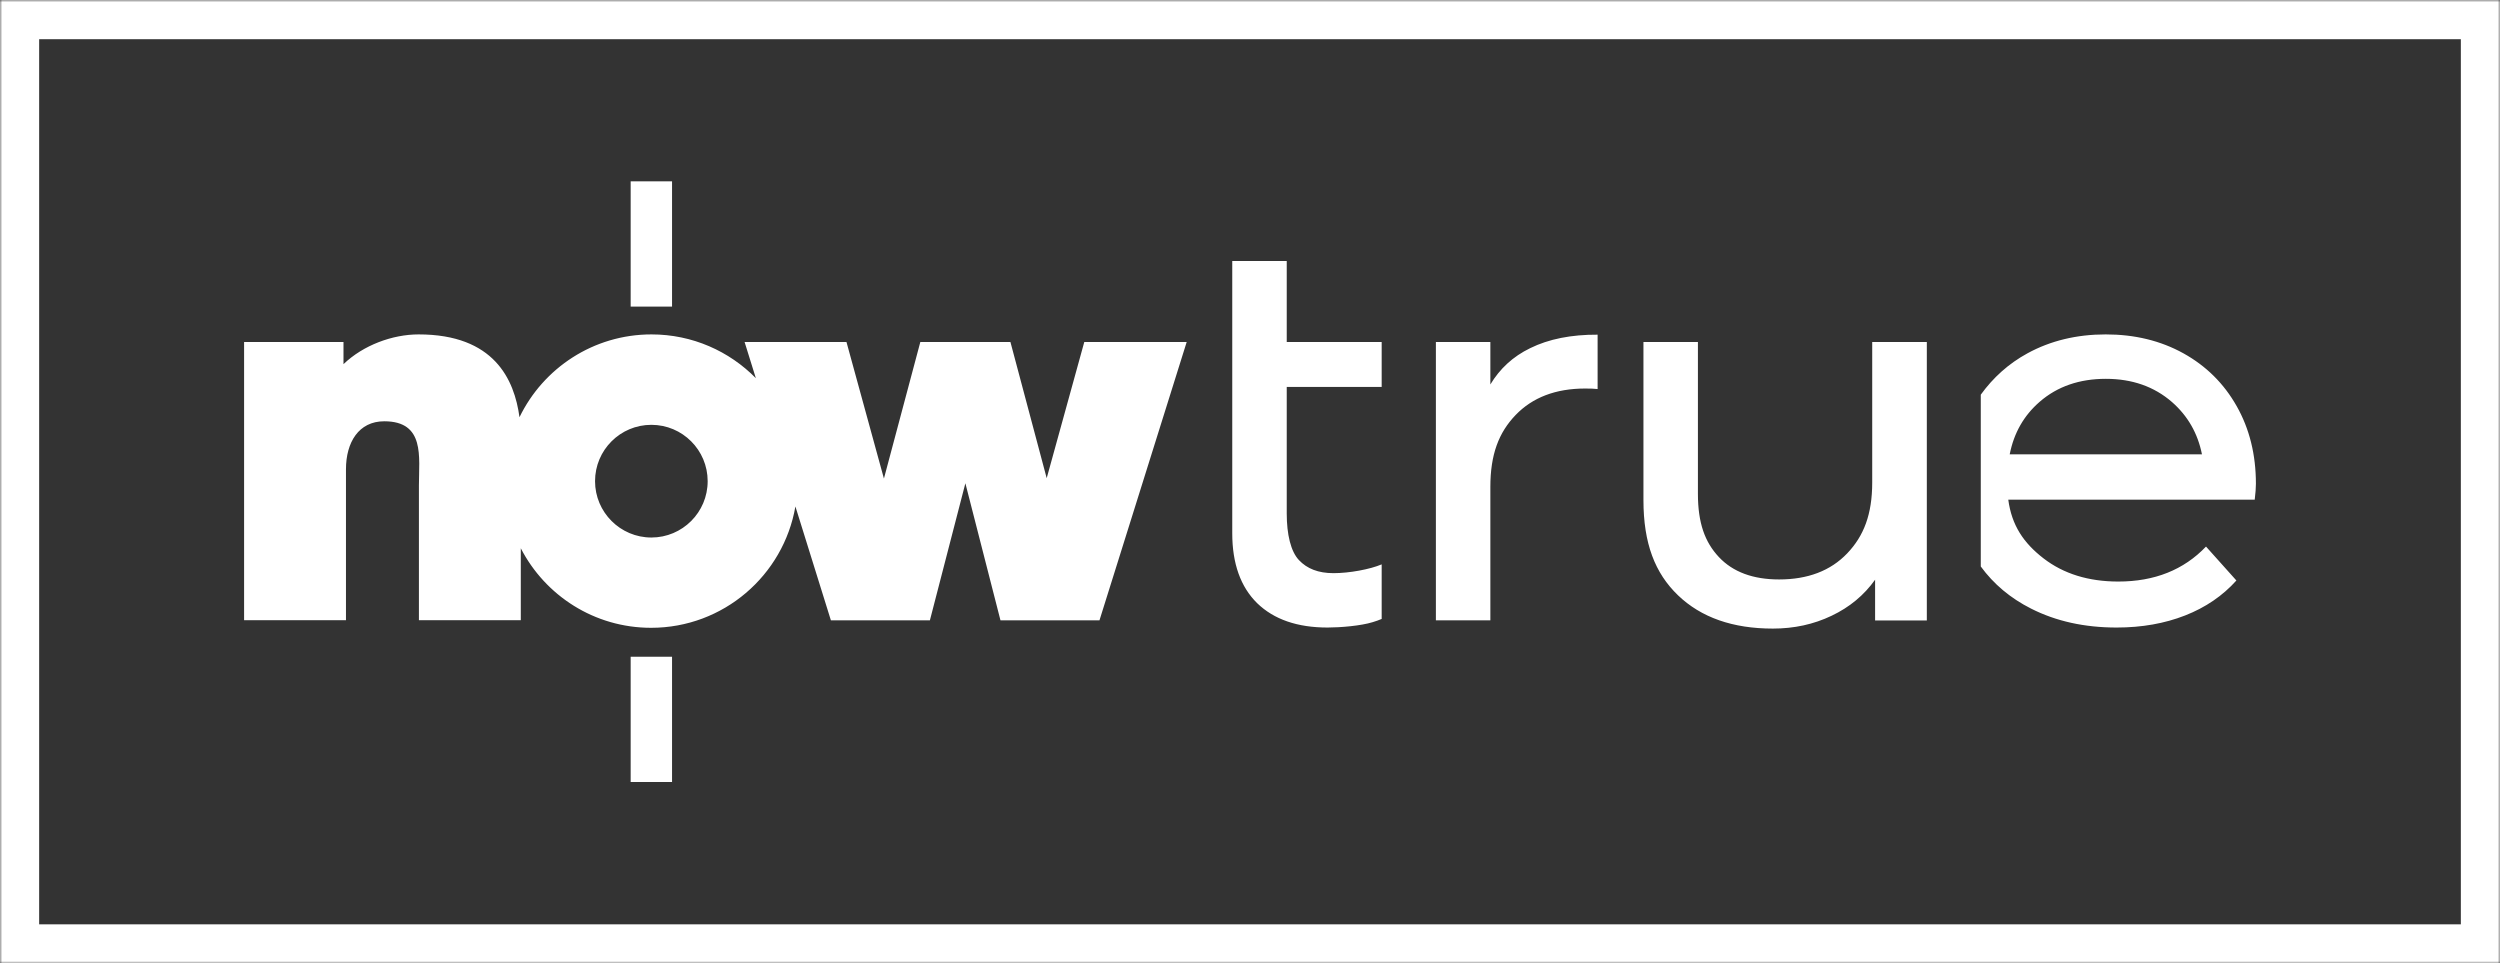 <svg width="519" height="200" viewBox="0 0 519 200" fill="none" xmlns="http://www.w3.org/2000/svg">
<rect x="0" y="0" width="519" height="200" fill="#333333" stroke="none"/>
<g clip-path="url(#clip0_999_1346)">
<mask id="mask0_999_1346" style="mask-type:luminance" maskUnits="userSpaceOnUse" x="0" y="0" width="519" height="200">
<path d="M519 0H0V200H519V0Z" fill="white"/>
</mask>
<g mask="url(#mask0_999_1346)">
<path d="M519 200H0V0H519V200ZM8.128 191.893H510.872V8.134H8.128V191.893ZM286.862 128.482C286.264 128.727 285.639 128.972 284.959 129.162C282.513 129.924 278.217 130.277 275.607 130.277C269.328 130.277 264.461 128.591 260.982 125.218C257.556 121.844 255.816 117.002 255.816 110.718V54.189H267.126V71.001H286.835V80.332H267.126V106.583C267.126 110.963 267.968 114.472 269.654 116.268C271.339 118.063 273.677 118.988 276.831 118.988C280.12 118.988 284.388 118.199 286.835 117.165V128.482H286.862ZM317.664 72.28C314.075 74.021 311.357 76.551 309.399 79.815V71.001H298.09V128.781H309.399V114.091V101.088C309.399 94.342 311.139 89.799 314.646 86.153C318.153 82.508 322.965 80.658 329.082 80.658C330.169 80.658 331.039 80.686 331.664 80.767V69.478C326.2 69.451 321.524 70.375 317.664 72.28ZM388.672 71.001V100.163C388.672 106.774 386.932 111.262 383.48 114.88C380.027 118.498 375.297 120.294 369.343 120.294C363.933 120.294 359.747 118.743 356.838 115.642C353.929 112.541 352.488 108.569 352.488 102.503V71.001H341.179V103.836C341.179 112.813 343.571 118.988 348.356 123.585C353.141 128.183 359.72 130.495 368.038 130.495C372.443 130.495 376.493 129.625 380.245 127.829C383.969 126.061 386.987 123.558 389.27 120.348V128.808H400.009V71.001H388.672ZM71.308 71.001H50.674V128.754H71.824V97.416C71.824 91.839 74.461 87.459 79.763 87.459C88.272 87.459 86.967 94.859 86.967 100.762V128.754H108.117V113.819C113.174 123.64 123.395 130.332 135.167 130.332C150.173 130.332 162.651 119.45 165.125 105.141L172.493 128.781H193.045L200.412 100.326L207.698 128.781H228.25L246.356 71.001H225.097L217.294 99.266L209.764 71.001H191.06L183.503 99.347L175.728 71.001H154.577L156.915 78.509C151.397 72.905 143.73 69.423 135.248 69.423C123.178 69.423 112.766 76.442 107.845 86.616C106.785 78.781 102.598 69.423 86.912 69.423C81.475 69.423 75.413 71.654 71.308 75.599V71.001ZM123.531 99.891C123.531 93.417 128.778 88.194 135.221 88.194C141.691 88.194 146.911 93.444 146.911 99.891C146.911 106.366 141.664 111.589 135.221 111.589C128.778 111.589 123.531 106.338 123.531 99.891ZM130.926 162.35H139.516V136.344H130.926V162.35ZM130.926 63.656H139.516V37.65H130.926V63.656ZM468.081 103.727H416.918C417.625 109.032 420.072 112.704 424.231 115.914C428.39 119.124 433.583 120.729 439.754 120.729C447.284 120.729 453.347 118.308 457.968 113.466L464.275 120.511C461.421 123.694 457.86 126.115 453.619 127.775C449.378 129.434 444.647 130.277 439.401 130.277C432.74 130.277 426.841 128.972 421.676 126.36C417.353 124.184 413.873 121.246 411.209 117.601V81.937C413.765 78.4 416.973 75.49 420.914 73.341C425.699 70.729 431.136 69.423 437.144 69.423C443.179 69.423 448.535 70.729 453.265 73.341C457.968 75.952 461.666 79.597 464.33 84.304C466.994 89.01 468.326 94.369 468.326 100.435C468.326 101.279 468.245 102.367 468.081 103.727ZM457.126 94.314C456.256 89.962 454.19 86.344 450.9 83.46C447.203 80.25 442.636 78.645 437.171 78.645C431.707 78.645 427.113 80.223 423.443 83.406C420.153 86.262 418.087 89.88 417.217 94.314H457.126Z" fill="white"/>
</g>
</g>
<defs>
<clipPath id="clip0_999_1346">
<rect width="519" height="200" fill="white"/>
</clipPath>
</defs>
</svg>

